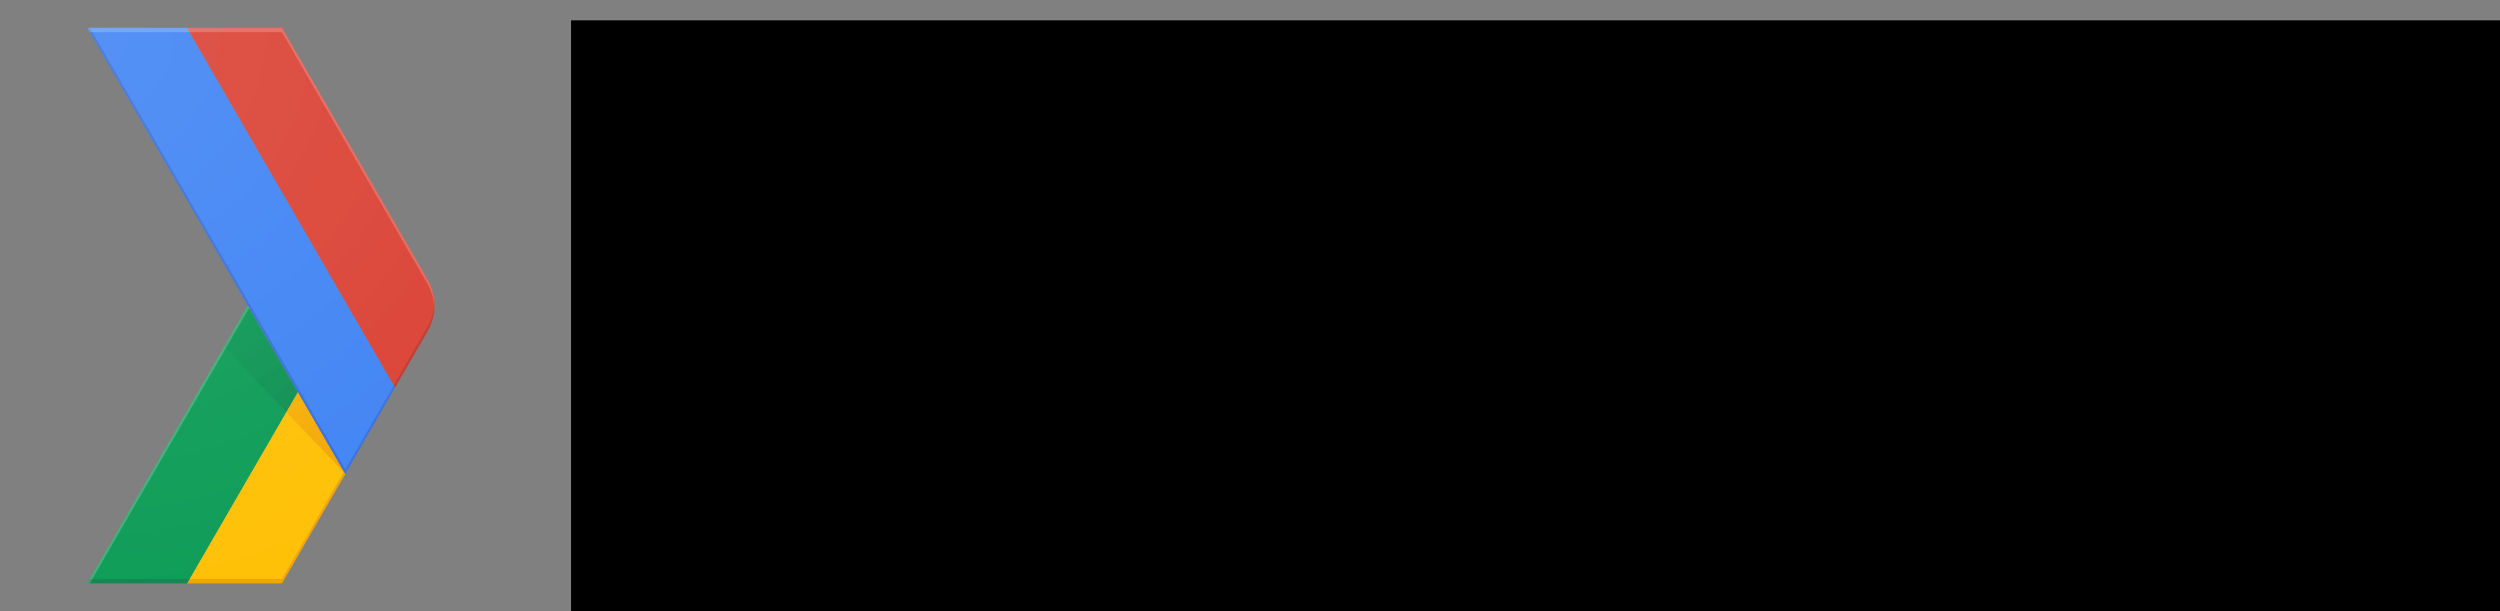 <?xml version="1.0" encoding="UTF-8" standalone="no"?>
<svg
   xmlns:dc="http://purl.org/dc/elements/1.1/"
   xmlns:cc="http://creativecommons.org/ns#"
   xmlns:rdf="http://www.w3.org/1999/02/22-rdf-syntax-ns#"
   xmlns:svg="http://www.w3.org/2000/svg"
   xmlns="http://www.w3.org/2000/svg"
   xmlns:sodipodi="http://sodipodi.sourceforge.net/DTD/sodipodi-0.dtd"
   xmlns:inkscape="http://www.inkscape.org/namespaces/inkscape"
   version="1.1"
   viewBox="0 0 900 220"
   id="Layer_4"
   inkscape:version="0.91 r13725"
   sodipodi:docname="logo-v2.svg"
   width="900"
   height="220">
  <rect x="0" y="0" width="900" height="220" fill="#808080" stroke="none"/>
  <sodipodi:namedview
     pagecolor="#ffffff"
     bordercolor="#666666"
     borderopacity="1"
     objecttolerance="10"
     gridtolerance="10"
     guidetolerance="10"
     inkscape:pageopacity="0"
     inkscape:pageshadow="2"
     inkscape:window-width="1280"
     inkscape:window-height="751"
     id="namedview3993"
     showgrid="false"
     showguides="false"
     inkscape:zoom="0.73897495"
     inkscape:cx="504.82088"
     inkscape:cy="172.83456"
     inkscape:window-x="0"
     inkscape:window-y="1"
     inkscape:window-maximized="1"
     inkscape:current-layer="flowRoot3412">
    <sodipodi:guide
       position="110.965,503.4"
       orientation="0,1"
       id="guide4018" />
  </sodipodi:namedview>
  <defs
     id="defs3408" />
  <style
     id="style3337">.st0{fill:none;} .st1{fill:#FFC107;} .st2{fill:#0F9D58;} .st3{opacity:0.2;fill:#BF360C;enable-background:new ;} .st4{opacity:0.2;fill:#263238;enable-background:new ;} .st5{opacity:0.2;fill:#FFFFFF;enable-background:new ;} .st6{fill:url(#XMLID_126_);} .st7{fill:url(#XMLID_127_);} .st8{fill:#4285F4;} .st9{fill:#DB4437;} .st10{opacity:0.2;fill:#1A237E;enable-background:new ;} .st11{opacity:0.2;fill:#3E2723;enable-background:new ;} .st12{fill:url(#XMLID_128_);} .st13{fill:#767676;}</style>
  <g
     id="XMLID_60_"
     transform="translate(31.414,10)">
    <g
       id="XMLID_61_">
      <g
         id="XMLID_62_">
        <path
           d="M 122.5,90.6 70.1,0 0,0 57.8,100 0,200 l 70.1,0 52.4,-90.6 c 3.3,-5.8 3.3,-13 0,-18.8 z"
           class="st0"
           id="XMLID_106_"
           inkscape:connector-curvature="0"
           style="fill:none" />
        <path
           d="M 92.4,159.8 75.8,131.1 35.9,200 l 34.2,0 22.8,-39.4 z"
           class="st1"
           id="XMLID_105_"
           inkscape:connector-curvature="0"
           style="fill:#ffc107" />
        <path
           d="M 122.5,90.6 70.1,0 0,0 57.8,100 0,200 l 70.1,0 52.4,-90.6 c 3.3,-5.8 3.3,-13 0,-18.8 z"
           class="st0"
           id="XMLID_104_"
           inkscape:connector-curvature="0"
           style="fill:none" />
        <path
           d="m 57.8,100 18,31.1 L 35.9,200 0,200 Z"
           class="st2"
           id="XMLID_103_"
           inkscape:connector-curvature="0"
           style="fill:#0f9d58" />
        <path
           d="M 122.5,90.6 70.1,0 0,0 57.8,100 0,200 l 70.1,0 52.4,-90.6 c 3.3,-5.8 3.3,-13 0,-18.8 z"
           class="st0"
           id="XMLID_102_"
           inkscape:connector-curvature="0"
           style="fill:none" />
        <path
           d="m 70.1,198.4 -33.3,0 -0.9,1.6 34.2,0 22.8,-39.4 -0.5,-0.8 z"
           class="st3"
           id="XMLID_101_"
           inkscape:connector-curvature="0"
           style="opacity:0.2;fill:#bf360c;enable-background:new" />
        <path
           d="M 122.5,90.6 70.1,0 0,0 57.8,100 0,200 l 70.1,0 52.4,-90.6 c 3.3,-5.8 3.3,-13 0,-18.8 z"
           class="st0"
           id="XMLID_100_"
           inkscape:connector-curvature="0"
           style="fill:none" />
        <path
           d="M 0.9,198.4 0,200 l 35.9,0 0.9,-1.6 z"
           class="st4"
           id="XMLID_99_"
           inkscape:connector-curvature="0"
           style="opacity:0.2;fill:#263238;enable-background:new" />
        <path
           d="M 122.5,90.6 70.1,0 0,0 57.8,100 0,200 l 70.1,0 52.4,-90.6 c 3.3,-5.8 3.3,-13 0,-18.8 z"
           class="st0"
           id="XMLID_98_"
           inkscape:connector-curvature="0"
           style="fill:none" />
        <path
           d="m 0,200 0.9,0 57.4,-99.2 -0.5,-0.8 z"
           class="st5"
           id="XMLID_96_"
           inkscape:connector-curvature="0"
           style="opacity:0.2;fill:#ffffff;enable-background:new" />
        <path
           d="M 122.5,90.6 70.1,0 0,0 57.8,100 0,200 l 70.1,0 52.4,-90.6 c 3.3,-5.8 3.3,-13 0,-18.8 z"
           class="st0"
           id="XMLID_94_"
           inkscape:connector-curvature="0"
           style="fill:none" />
        <radialGradient
           gradientUnits="userSpaceOnUse"
           gradientTransform="matrix(1,0,0,-1,0,2867.46)"
           r="69.162"
           cy="2707.501"
           cx="92.62"
           id="XMLID_126_">
          <stop
             id="stop3354"
             stop-opacity=".2"
             stop-color="#BF360C"
             offset="0" />
          <stop
             id="stop3356"
             stop-opacity=".02"
             stop-color="#BF360C"
             offset="1" />
        </radialGradient>
        <path
           d="m 92.9,160.6 -17.1,-29.5 -4.2,7.2 z"
           class="st6"
           id="XMLID_92_"
           inkscape:connector-curvature="0"
           style="fill:url(#XMLID_126_)" />
        <path
           d="M 122.5,90.6 70.1,0 0,0 57.8,100 0,200 l 70.1,0 52.4,-90.6 c 3.3,-5.8 3.3,-13 0,-18.8 z"
           class="st0"
           id="XMLID_90_"
           inkscape:connector-curvature="0"
           style="fill:none" />
        <radialGradient
           gradientUnits="userSpaceOnUse"
           gradientTransform="matrix(1,0,0,-1,0,2867.46)"
           r="69.723"
           cy="2707.063"
           cx="92.423"
           id="XMLID_127_">
          <stop
             id="stop3361"
             stop-opacity=".2"
             stop-color="#263238"
             offset="0" />
          <stop
             id="stop3363"
             stop-opacity=".02"
             stop-color="#263238"
             offset="1" />
        </radialGradient>
        <path
           d="m 71.6,138.3 4.2,-7.2 -18,-31.1 -8.5,14.8 z"
           class="st7"
           id="XMLID_89_"
           inkscape:connector-curvature="0"
           style="fill:url(#XMLID_127_)" />
        <path
           d="M 122.5,90.6 70.1,0 0,0 57.8,100 0,200 l 70.1,0 52.4,-90.6 c 3.3,-5.8 3.3,-13 0,-18.8 z"
           class="st0"
           id="XMLID_88_"
           inkscape:connector-curvature="0"
           style="fill:none" />
        <g
           id="XMLID_85_">
          <g
             id="XMLID_86_">
            <path
               d="M 35.9,0 0,0 92.9,160.6 110.8,129.5 Z"
               class="st8"
               id="XMLID_87_"
               inkscape:connector-curvature="0"
               style="fill:#4285f4" />
          </g>
        </g>
        <path
           d="M 122.5,90.6 70.1,0 0,0 57.8,100 0,200 l 70.1,0 52.4,-90.6 c 3.3,-5.8 3.3,-13 0,-18.8 z"
           class="st0"
           id="XMLID_84_"
           inkscape:connector-curvature="0"
           style="fill:none" />
        <path
           d="m 122.5,109.4 c 3.4,-5.8 3.4,-13 0,-18.8 L 70.1,0 35.9,0 l 74.9,129.5 11.7,-20.1 z"
           class="st9"
           id="XMLID_83_"
           inkscape:connector-curvature="0"
           style="fill:#db4437" />
        <path
           d="M 122.5,90.6 70.1,0 0,0 57.8,100 0,200 l 70.1,0 52.4,-90.6 c 3.3,-5.8 3.3,-13 0,-18.8 z"
           class="st0"
           id="XMLID_82_"
           inkscape:connector-curvature="0"
           style="fill:none" />
        <path
           d="M 110.8,129.5 110.4,128.7 92.9,159 0.9,0 0,0 92.9,160.6 110.8,129.5 Z"
           class="st10"
           id="XMLID_71_"
           inkscape:connector-curvature="0"
           style="opacity:0.2;fill:#1a237e;enable-background:new" />
        <path
           d="M 122.5,90.6 70.1,0 0,0 57.8,100 0,200 l 70.1,0 52.4,-90.6 c 3.3,-5.8 3.3,-13 0,-18.8 z"
           class="st0"
           id="XMLID_69_"
           inkscape:connector-curvature="0"
           style="fill:none" />
        <path
           d="m 70.1,1.6 52.4,90.6 c 1.5,2.7 2.3,5.6 2.5,8.6 0.1,-3.5 -0.7,-7 -2.5,-10.2 L 70.1,0 0,0 l 0.9,1.6 69.2,0 z"
           class="st5"
           id="XMLID_67_"
           inkscape:connector-curvature="0"
           style="opacity:0.2;fill:#ffffff;enable-background:new" />
        <path
           d="M 122.5,90.6 70.1,0 0,0 57.8,100 0,200 l 70.1,0 52.4,-90.6 c 3.3,-5.8 3.3,-13 0,-18.8 z"
           class="st0"
           id="XMLID_66_"
           inkscape:connector-curvature="0"
           style="fill:none" />
        <path
           d="m 110.8,129.5 11.6,-20.1 c 1.8,-3.1 2.6,-6.7 2.5,-10.2 -0.1,3 -0.9,5.9 -2.5,8.6 l -12.1,20.9 0.5,0.8 z"
           class="st11"
           id="XMLID_65_"
           inkscape:connector-curvature="0"
           style="opacity:0.2;fill:#3e2723;enable-background:new" />
        <path
           d="M 122.5,90.6 70.1,0 0,0 57.8,100 0,200 l 70.1,0 52.4,-90.6 c 3.3,-5.8 3.3,-13 0,-18.8 z"
           class="st0"
           id="XMLID_64_"
           inkscape:connector-curvature="0"
           style="fill:none" />
        <radialGradient
           gradientUnits="userSpaceOnUse"
           gradientTransform="matrix(1,0,0,-1,0,2867.46)"
           r="209.922"
           cy="2865.898"
           cx="-1.563"
           id="XMLID_128_">
          <stop
             id="stop3380"
             stop-opacity=".1"
             stop-color="#FFF"
             offset="0" />
          <stop
             id="stop3382"
             stop-opacity="0"
             stop-color="#FFF"
             offset="1" />
        </radialGradient>
        <path
           d="M 122.5,90.6 70.1,0 0,0 57.8,100 0,200 l 70.1,0 52.4,-90.6 c 3.3,-5.8 3.3,-13 0,-18.8 z"
           class="st12"
           id="XMLID_63_"
           inkscape:connector-curvature="0"
           style="fill:url(#XMLID_128_)" />
      </g>
    </g>
  </g>
  <g
     transform="translate(-44.081,183.098)"
     style="font-style:normal;font-weight:normal;font-size:40px;line-height:125%;font-family:sans-serif;letter-spacing:0px;word-spacing:0px;fill:#000000;fill-opacity:1;stroke:none;stroke-width:1px;stroke-linecap:butt;stroke-linejoin:miter;stroke-opacity:1"
     id="flowRoot3412">
    <flowRoot
       xml:space="preserve"
       id="flowRoot4186"
       style="font-style:normal;font-weight:normal;font-size:40px;line-height:125%;font-family:sans-serif;letter-spacing:0px;word-spacing:0px;fill:#000000;fill-opacity:1;stroke:none;stroke-width:1px;stroke-linecap:butt;stroke-linejoin:miter;stroke-opacity:1"
       transform="translate(99.428,-382.472)"><flowRegion
         id="flowRegion4188"><rect
           id="rect4190"
           width="856.403"
           height="274.623"
           x="150.229"
           y="206.698" /></flowRegion><flowPara
         id="flowPara4192"
         style="font-style:normal;font-variant:normal;font-weight:normal;font-stretch:normal;font-size:110px;line-height:100%;font-family:'Product Sans';-inkscape-font-specification:'Product Sans';fill:#808080;fill-opacity:1">GDG DevFest</flowPara><flowPara
         id="flowPara4194"
         style="font-style:normal;font-variant:normal;font-weight:normal;font-stretch:normal;font-size:110px;line-height:100%;font-family:'Product Sans';-inkscape-font-specification:'Product Sans';fill:#808080;fill-opacity:1">Pisa 0.1</flowPara></flowRoot>  </g>
</svg>
